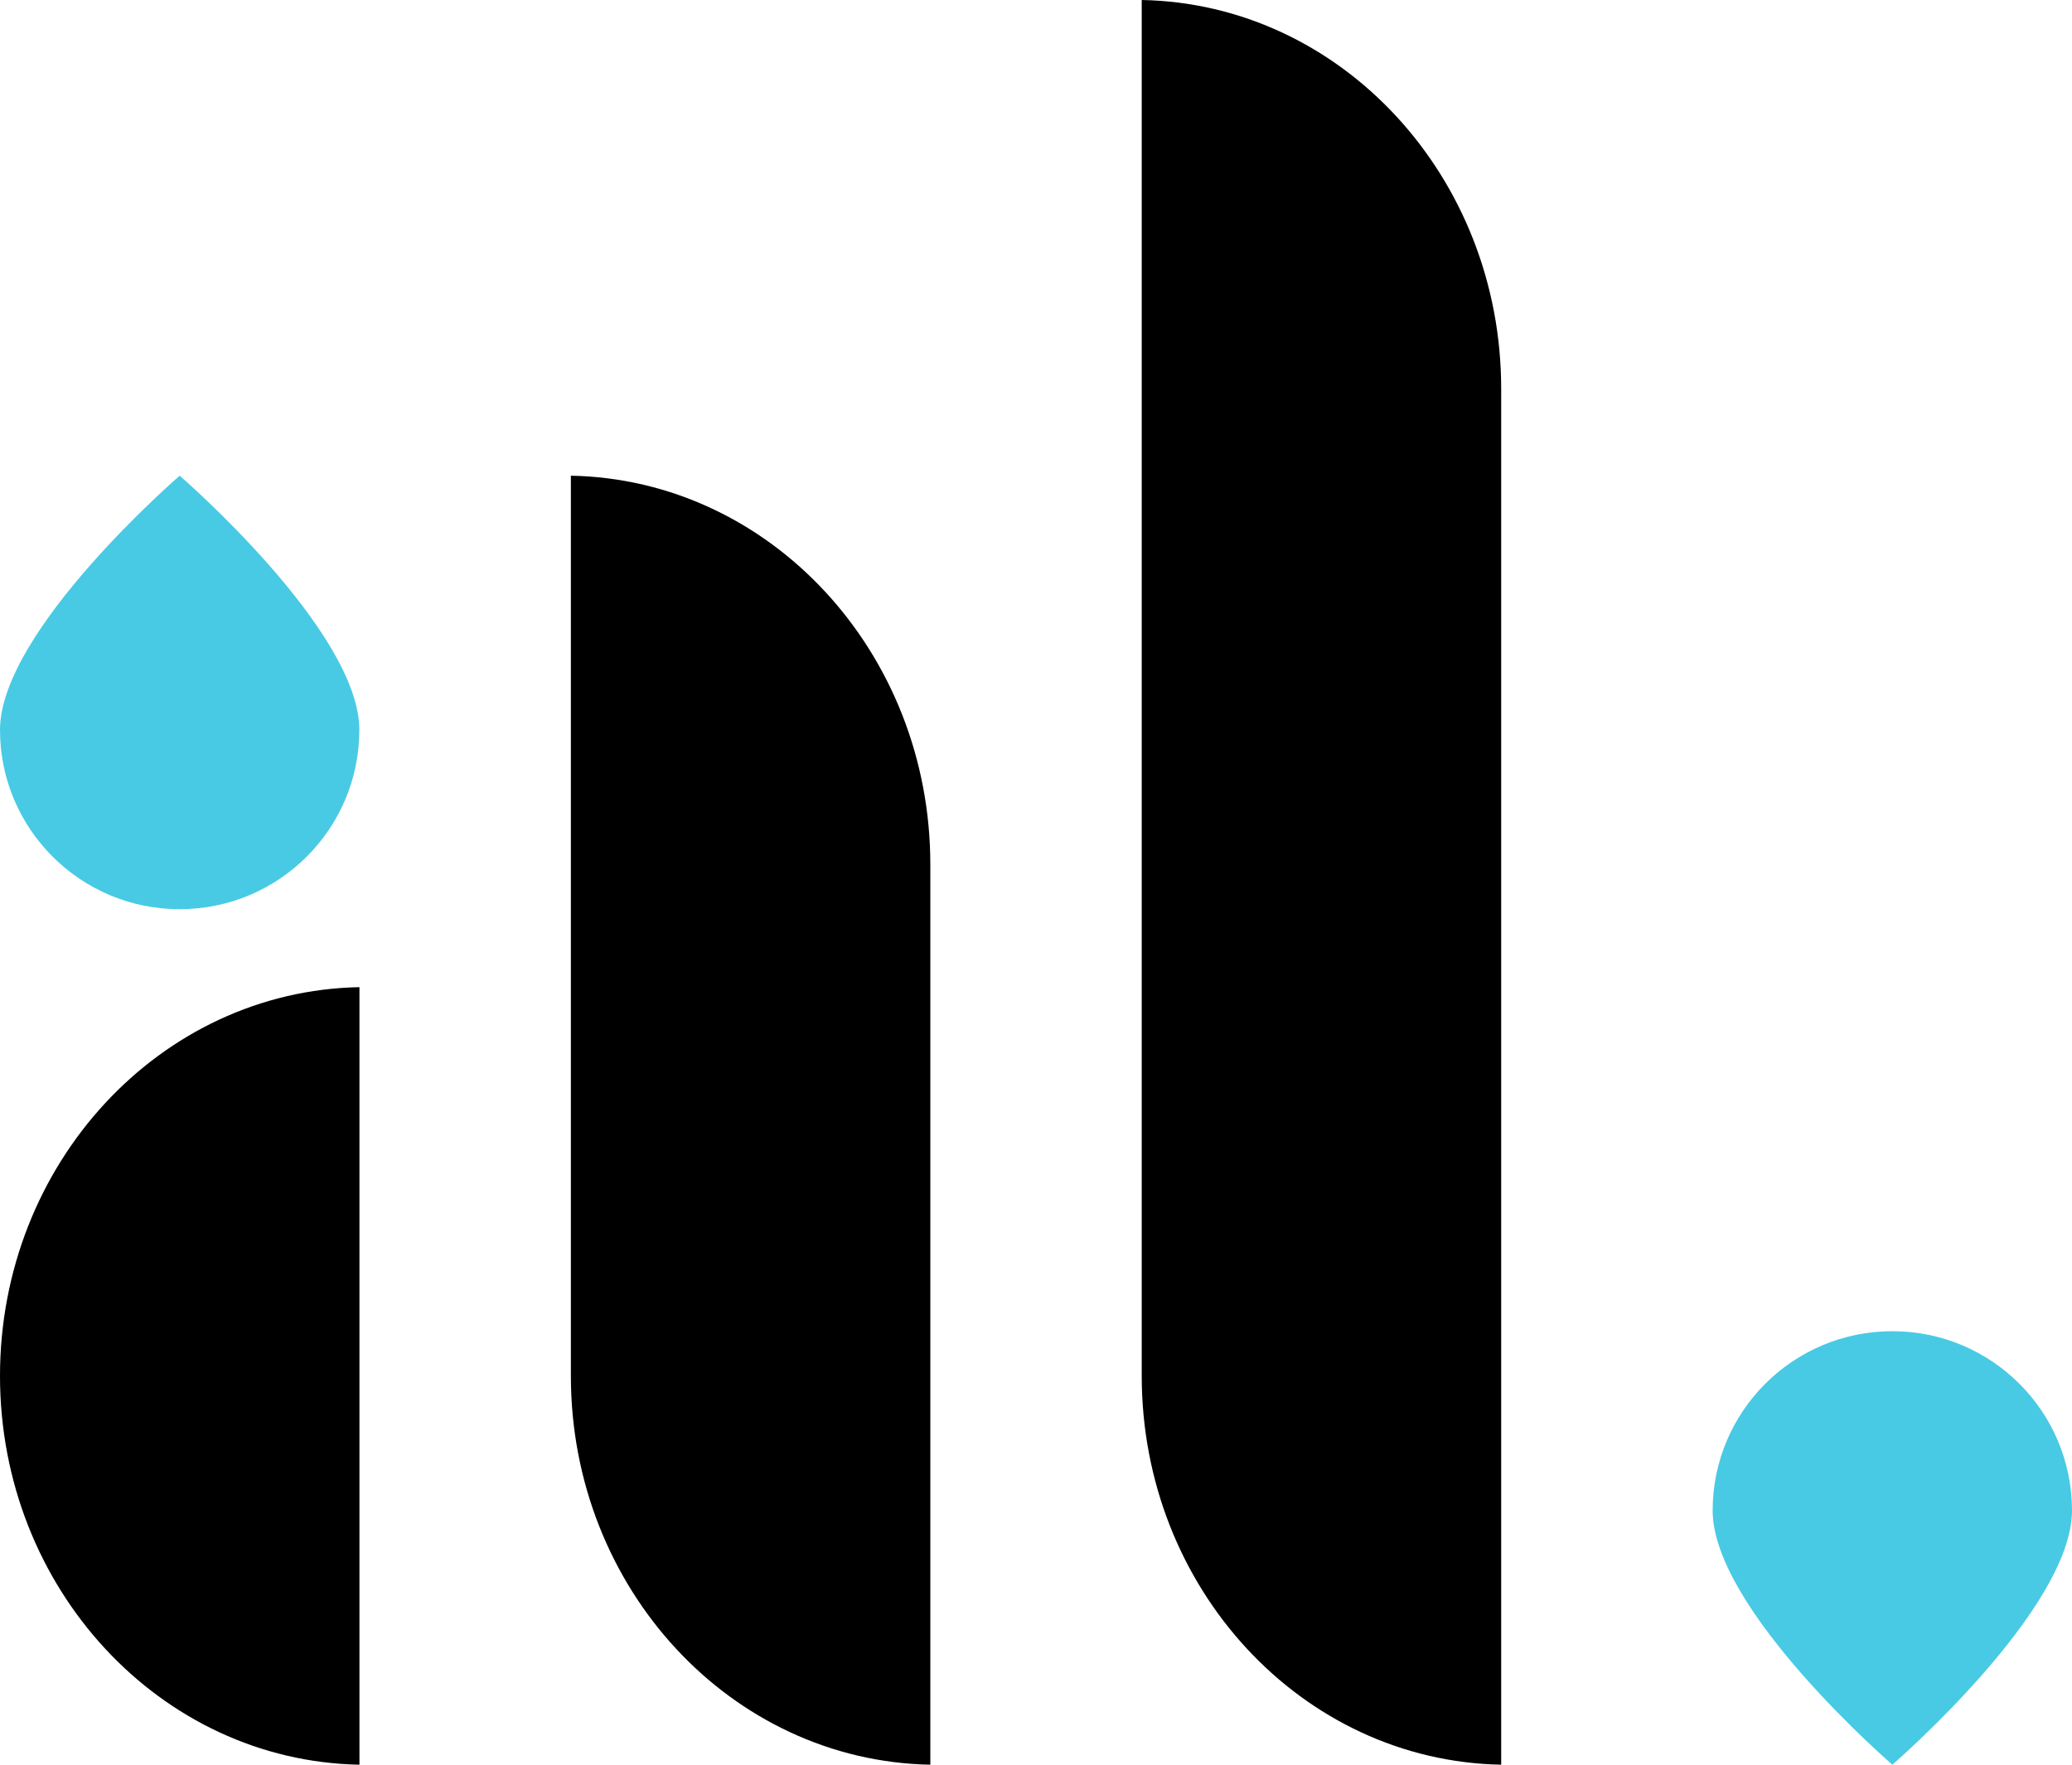 <?xml version="1.0" encoding="UTF-8"?>
<svg id="logo" xmlns="http://www.w3.org/2000/svg" viewBox="0 0 1080 920" fill="#48cae4">
  <g id="c">
    <path fill="currentColor" d="m187.36,514.64C83.58,516.57,0,606.57,0,717.32s83.58,200.75,187.36,202.68v-405.36Z"/>
    <path fill="currentColor" d="m484.92,450.68c0-110.75-83.58-200.75-187.36-202.68v468.92h0c0,.13,0,.27,0,.4,0,110.75,83.58,200.75,187.36,202.68v-469h0c0-.11,0-.21,0-.32Z"/>
    <path fill="currentColor" d="m782.47,202.68c0-110.75-83.58-200.75-187.36-202.68v716.92h0c0,.13,0,.27,0,.4,0,110.75,83.58,200.75,187.36,202.68V203h0c0-.11,0-.21,0-.32Z"/>
    <path class="d" d="m187.3,380.5c0,51.64-41.93,93.5-93.65,93.5S0,432.14,0,380.5s93.65-132.5,93.65-132.5c0,0,93.65,80.86,93.65,132.5Z"/>
    <path class="d" d="m892.7,787.5c0-51.64,41.93-93.5,93.65-93.5s93.65,41.86,93.65,93.5-93.65,132.5-93.65,132.5c0,0-93.65-80.86-93.65-132.5Z"/>
  </g>
</svg>
